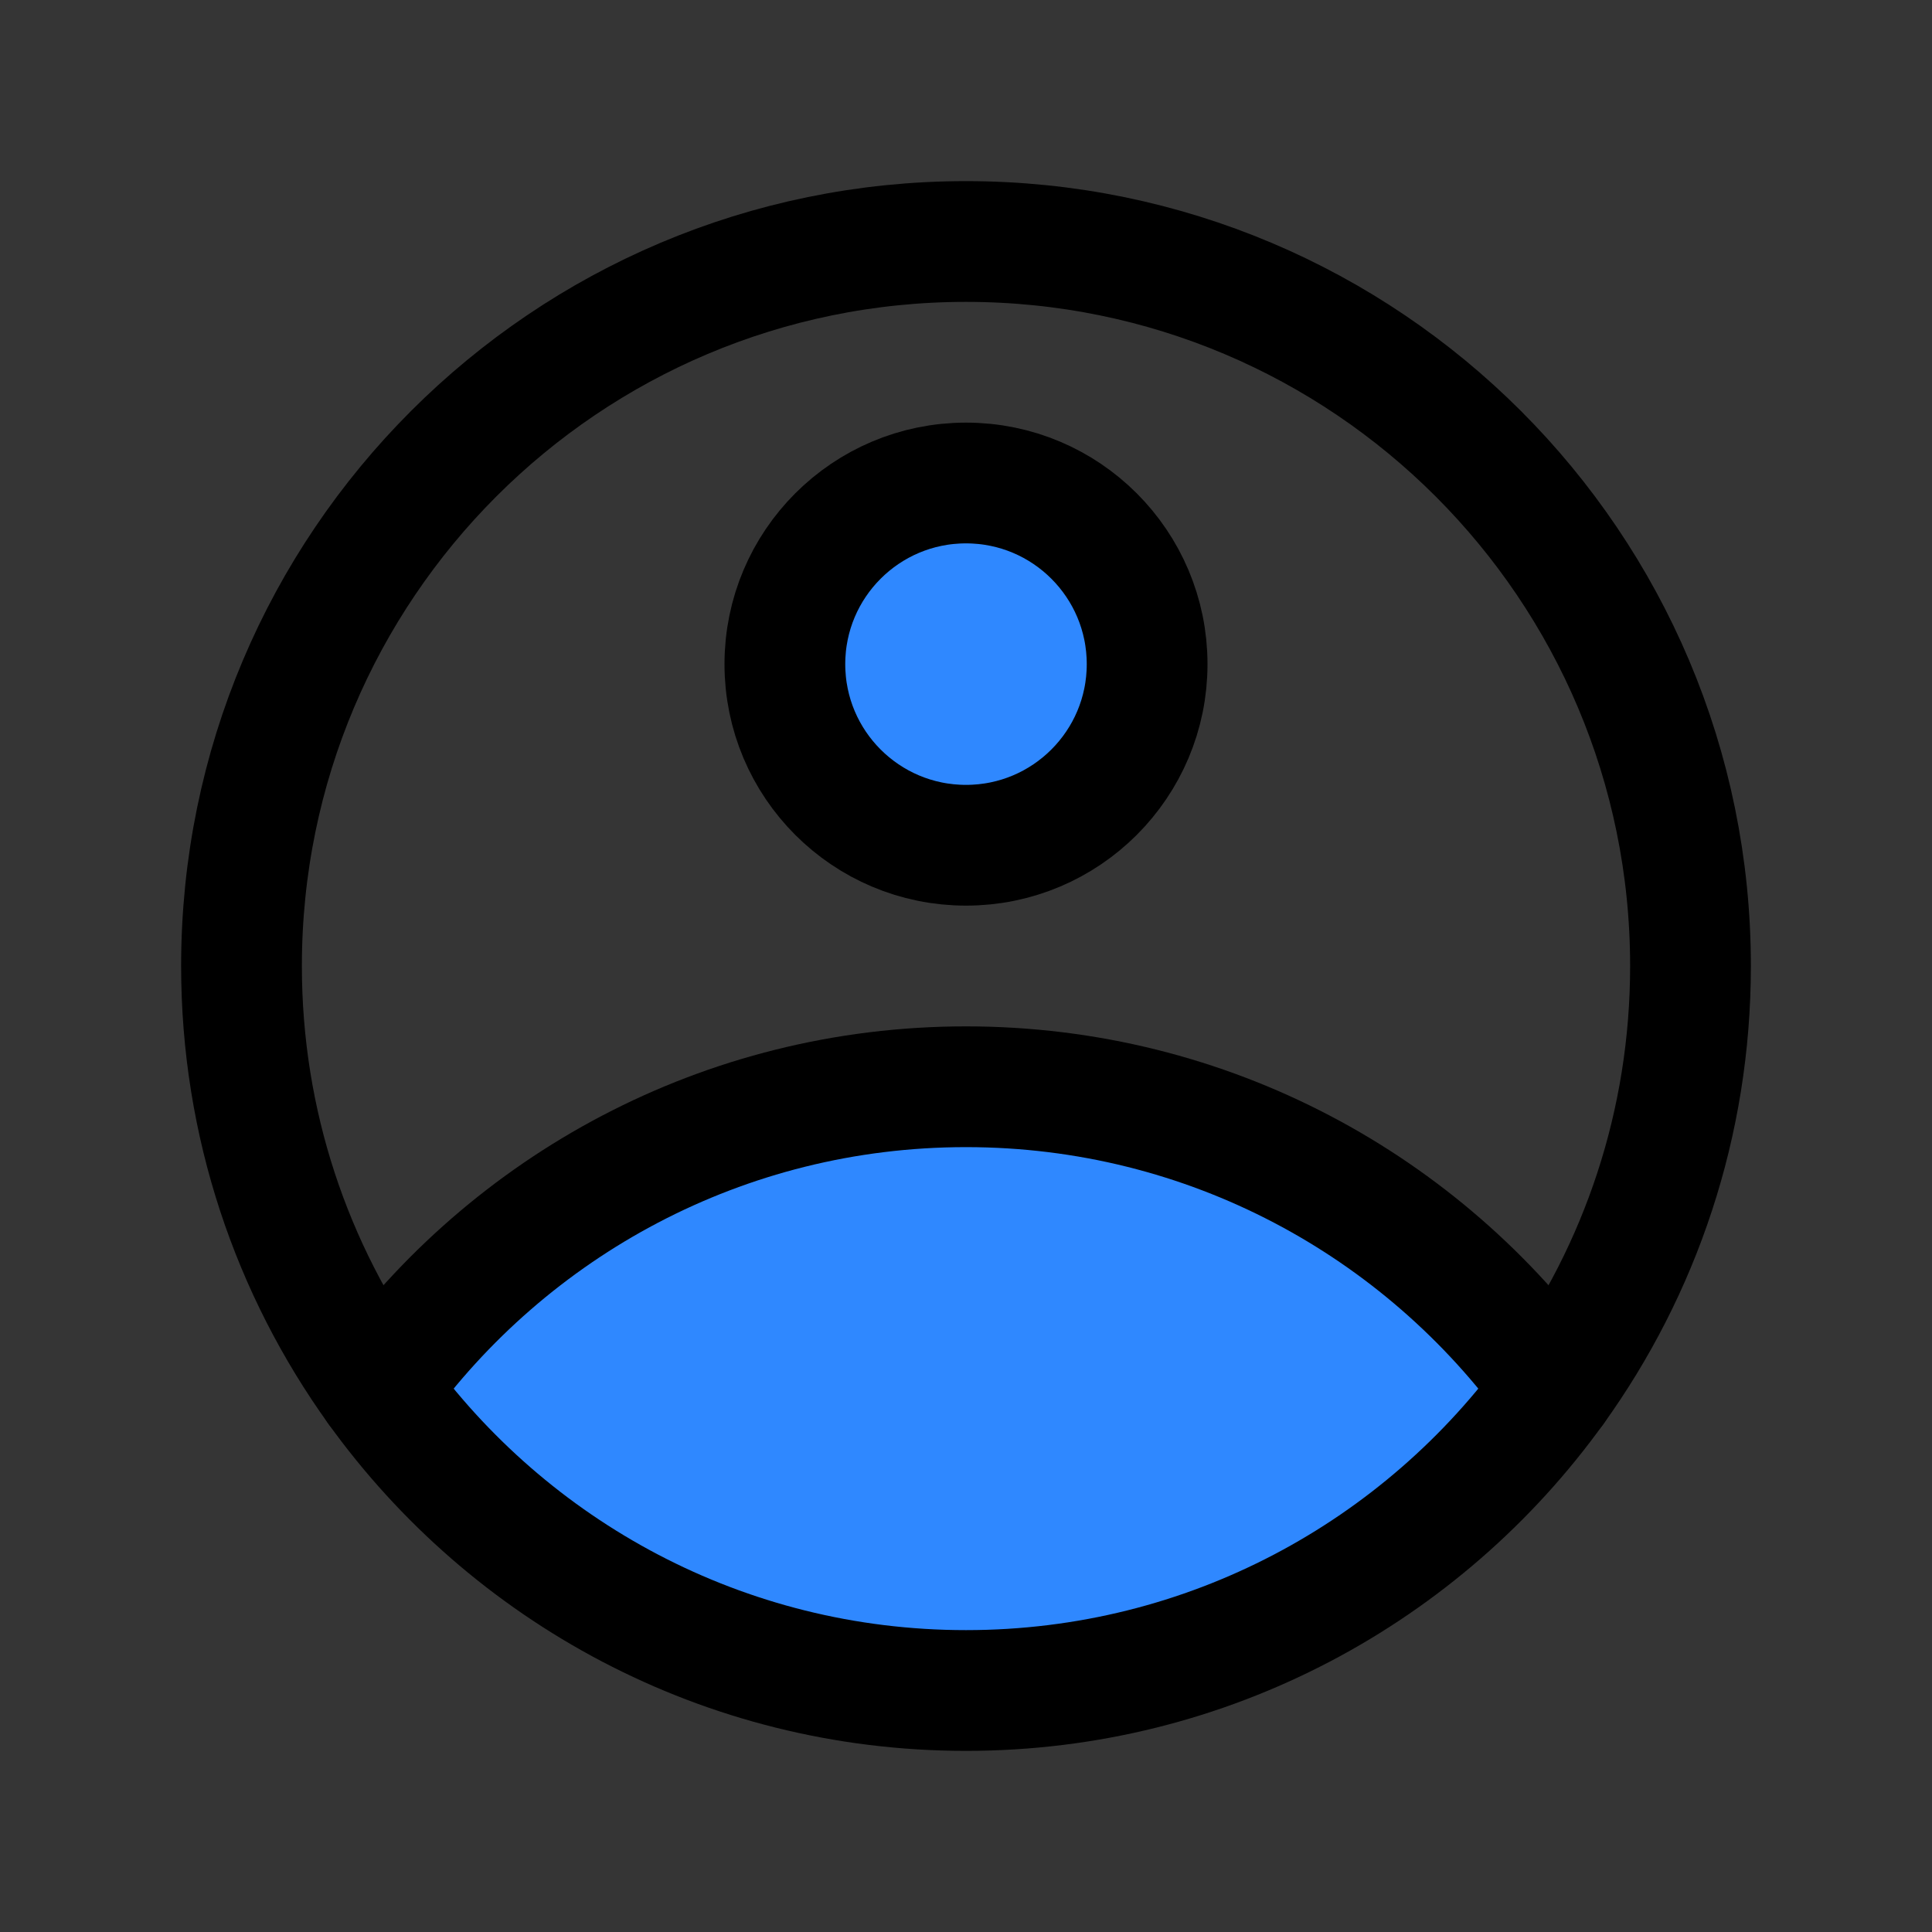 <svg width="64" height="64" viewBox="0 0 64 64" fill="none" xmlns="http://www.w3.org/2000/svg">
<rect x="0" y="0" width="64" height="64" fill="#333333" stroke="none"/>
<rect width="64" height="64" fill="white" fill-opacity="0.01"/>
<path d="M51.496 46C54.331 42.059 56 37.225 56 32C56 18.745 45.255 8 32 8C18.745 8 8 18.745 8 32C8 37.225 9.67 42.059 12.504 46" stroke="black" stroke-width="4" stroke-linecap="round" stroke-linejoin="round"/>
<path fill-rule="evenodd" clip-rule="evenodd" d="M32 56C40.03 56 47.139 52.056 51.495 46C47.139 39.944 40.03 36 32 36C23.97 36 16.861 39.944 12.504 46C16.861 52.056 23.97 56 32 56Z" fill="#2F88FF" stroke="black" stroke-width="4" stroke-linecap="round" stroke-linejoin="round"/>
<circle cx="32" cy="22" r="6" fill="#2F88FF" stroke="black" stroke-width="4" stroke-linecap="round" stroke-linejoin="round"/>
</svg>
